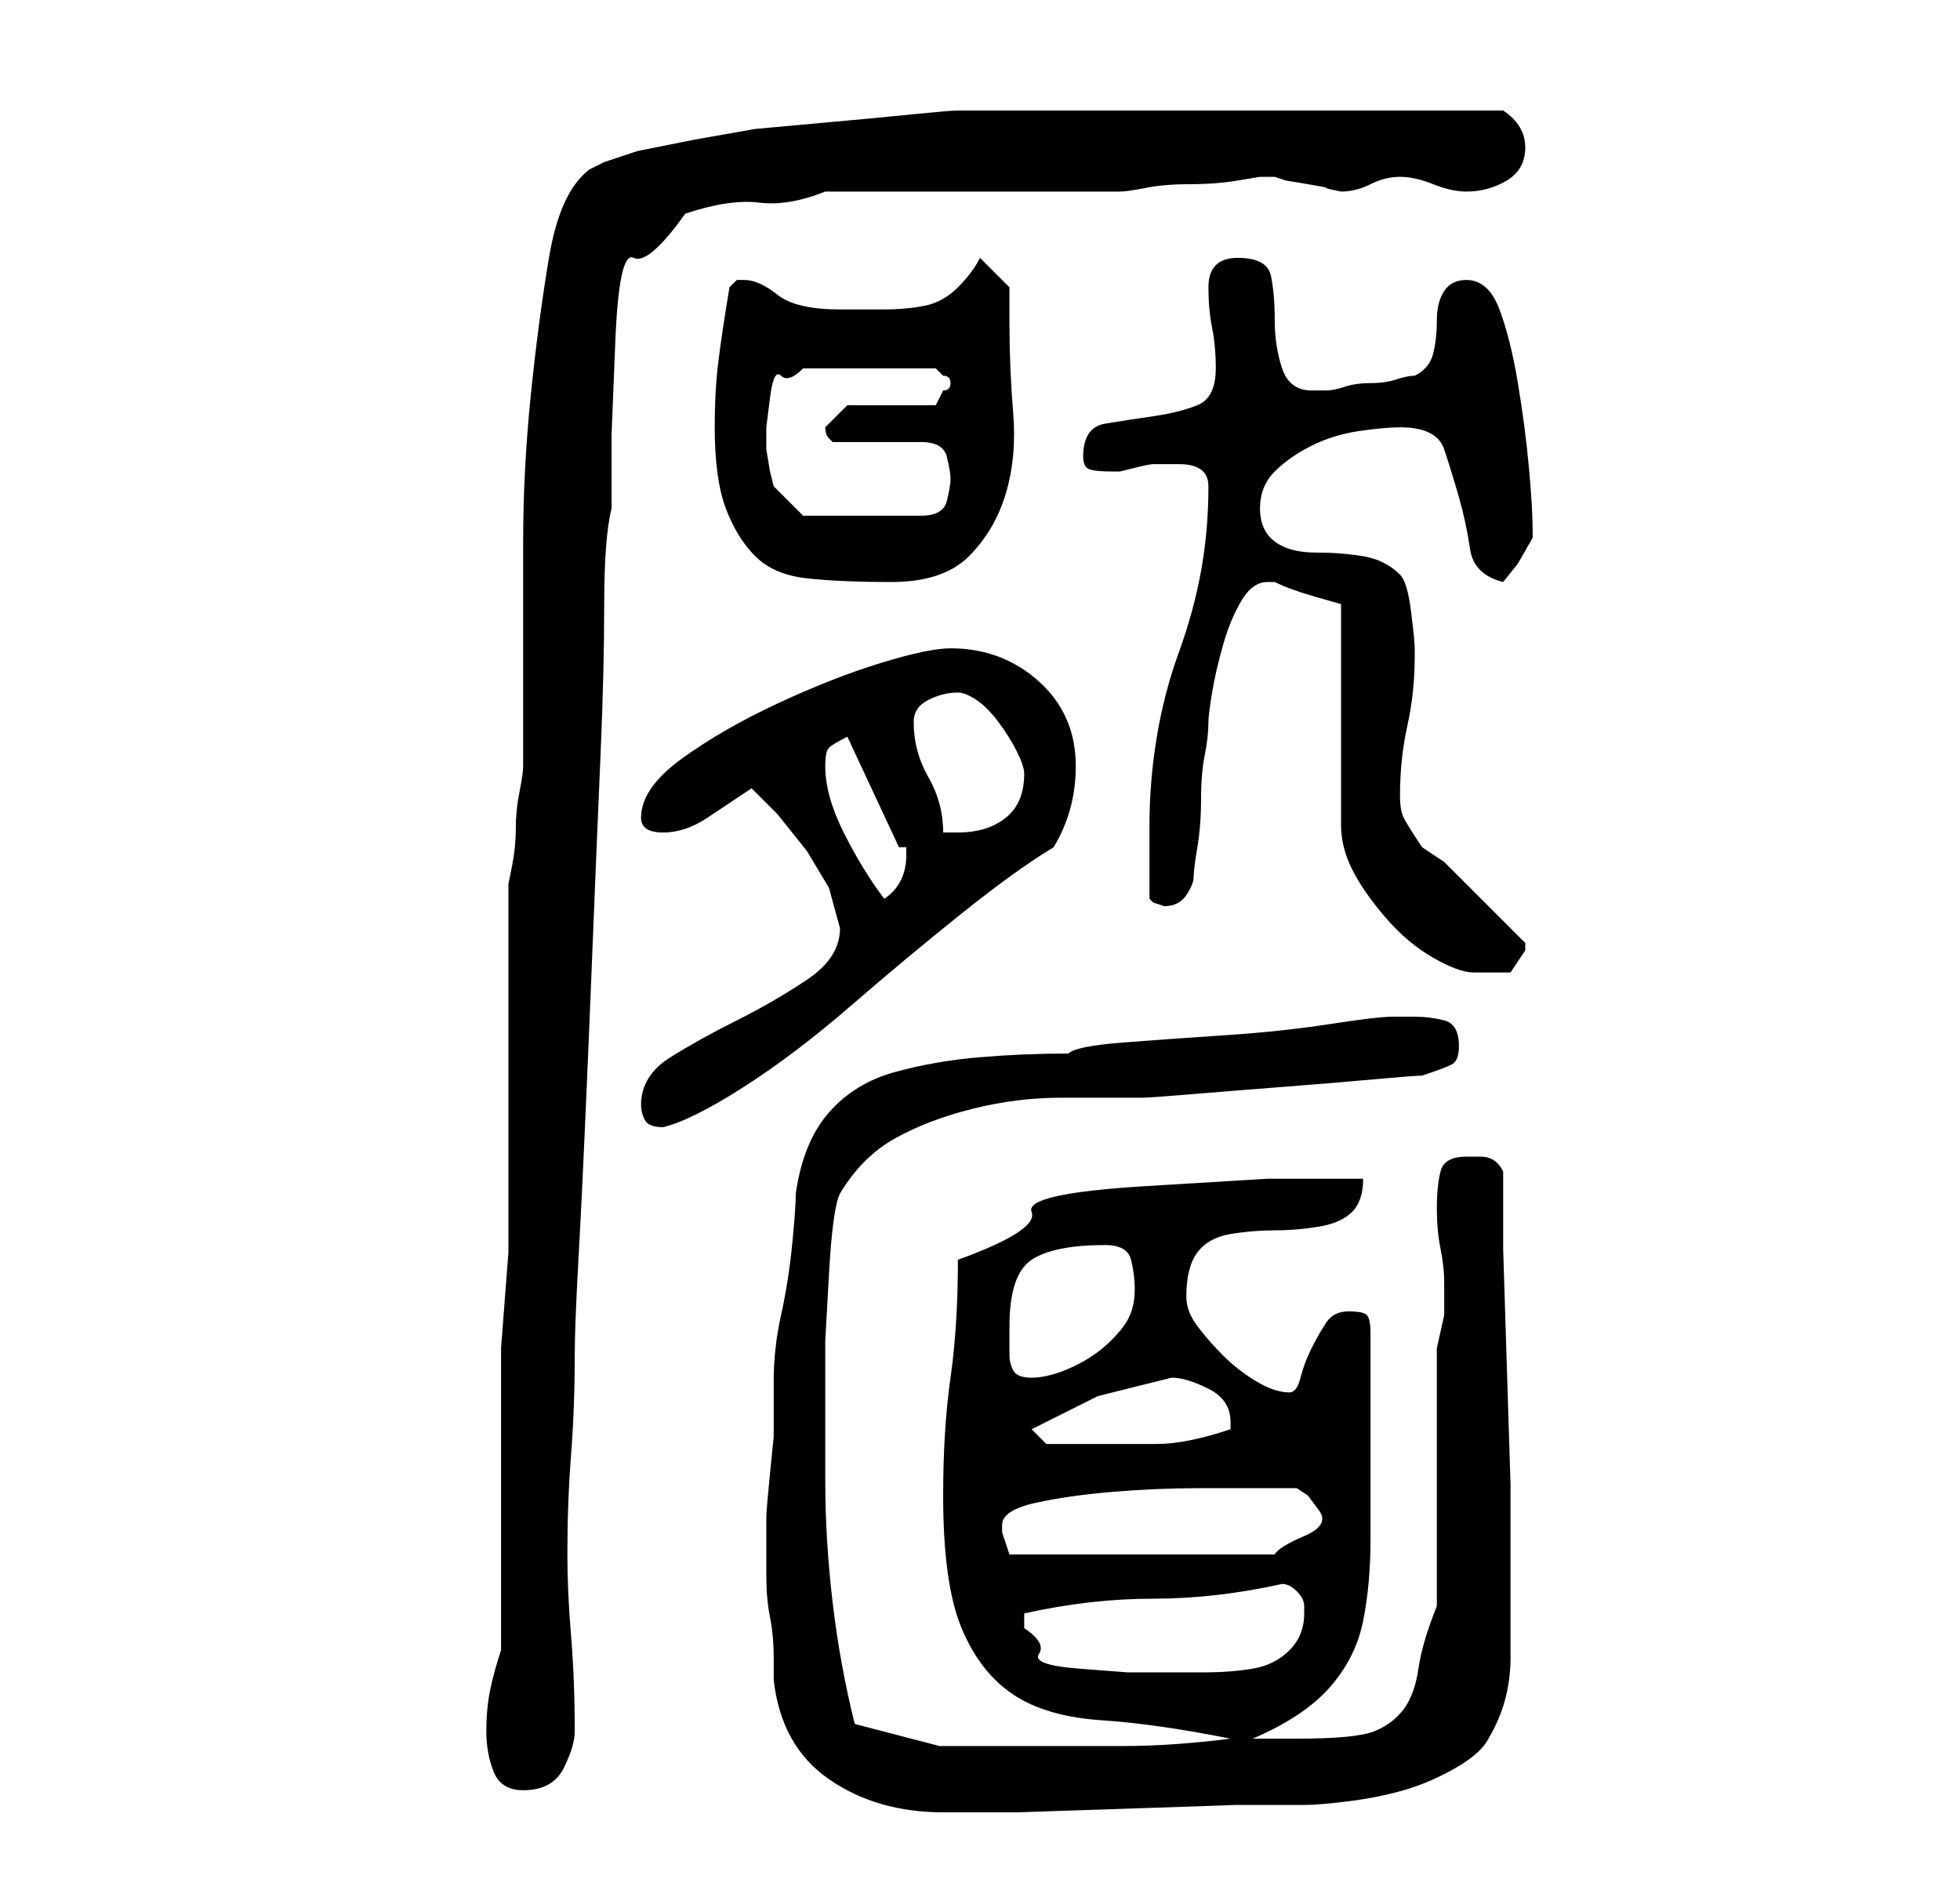 <?xml version="1.0" standalone="no"?>
<!DOCTYPE svg PUBLIC "-//W3C//DTD SVG 1.1//EN" "http://www.w3.org/Graphics/SVG/1.1/DTD/svg11.dtd" >
<svg xmlns="http://www.w3.org/2000/svg" xmlns:xlink="http://www.w3.org/1999/xlink" version="1.1" viewBox="-10 0 266 256">
   <path fill="currentColor"
d="M95 228q1 9 7.5 13.5t15.5 4.5h10t15 -0.5t14.5 -0.5h9.5q2 0 6 -0.5t7.5 -1.5t7 -3t4.5 -4q3 -5 3 -11v-11v-2v-10.5t-0.5 -16t-0.5 -16v-10.5q-1 -2 -3 -2h-2q-3 0 -3.5 2t-0.5 5t0.5 5.5t0.5 4.5v4.5t-1 4.5v35q-2 5 -2.5 8.5t-2 5.5t-4 3t-10.5 1h-6q7 -3 10.5 -7
t4.5 -9t1 -11v-13v-15q0 -2 -0.5 -2.5t-2.5 -0.5t-3 1.5t-2 3.5t-1.5 4t-1.5 2q-2 0 -4.5 -1.5t-4.5 -3.5t-3.5 -4t-1.5 -4q0 -4 1.5 -6t4.5 -2.5t6 -0.5t6 -0.5t4.5 -2t1.5 -4.5h-13t-16.5 1t-15.5 3.5t-10 6.5q0 9 -1 16t-1 16q0 12 2.5 18t7 9t12 3.5t17.5 2.5
q-8 1 -14.5 1h-13.5h-11.5t-11.5 -3q-2 -8 -3 -16.5t-1 -16.5v-10v-9t0.5 -9t1.5 -11q3 -5 7.5 -7.5t10.5 -4t12 -1.5h11q1 0 7 -0.5t12.5 -1t12 -1t6.5 -0.5q3 -1 4 -1.5t1 -2.5q0 -3 -2 -3.5t-4 -0.5h-2h-1q-2 0 -8.5 1t-14 1.5t-14 1t-7.5 1.5q-6 0 -12 0.5t-11.5 2
t-9 5.5t-4.5 11q0 2 -0.5 7t-1.5 9.5t-1 9v5.5v2t-0.5 5t-0.5 6v5v3q0 3 0.5 5.5t0.5 5.5v3zM56 235q0 3 1 5.5t4 2.5q4 0 5.5 -3t1.5 -5q0 -7 -0.5 -13t-0.5 -11q0 -7 0.5 -13.5t0.5 -13.5q0 -4 0.5 -13t1 -20.5t1 -24t1 -24t0.5 -20.5t1 -13v-10t0.5 -12.5t2.5 -11.5t7 -6
q6 -2 10 -1.5t9 -1.5h40q1 0 3.5 -0.5t6 -0.5t6.5 -0.5l3 -0.5h1h1l1.5 0.5t3 0.5t2.5 0.5t2 0.5v0q2 0 4 -1t4 -1t4.5 1t4.5 1q3 0 5.5 -1.5t2.5 -4.5t-3 -5h-37h-37q-1 0 -6 0.5t-10.5 1l-11 1t-8.5 1.5l-2.5 0.5l-5 1t-4.5 1.5l-2 1q-4 3 -5.5 12t-2.5 19t-1 19.5v12.5v4
v5v6v3q0 1 -0.5 3.5t-0.5 5t-0.5 5l-0.5 2.5v5v8v10v10v9v4v4t-0.5 6.5t-0.5 6.5v4v7.5v10.5v11.5v7.5q-1 3 -1.5 5.5t-0.5 5.5zM129 221v-0.5v-1.5q9 -2 17.5 -2t17.5 -2q1 0 2 1t1 2v1q0 3 -2 5t-5 2.5t-6.5 0.5h-5.5h-5t-6.5 -0.5t-5.5 -2t-2 -3.5zM126 207q0 -2 4.5 -3
t10.5 -1.5t11.5 -0.5h6.5h3.5h3.5l1.5 1t1.5 2t-2 3.5t-4 2.5h-36l-0.5 -1.5l-0.5 -1.5v-1zM130 194l9 -4.5t10 -2.5q2 0 5 1.5t3 4.5v1q-6 2 -10 2h-10h-5zM127 180q0 -7 3 -9t10 -2q3 0 3.5 2t0.5 4q0 3 -1.5 5t-3.5 3.5t-4.5 2.5t-4.5 1t-2.5 -1t-0.5 -2v-2.5v-1.5z
M77 150q0 1 0.5 2t2.5 1q4 -1 11 -5.5t14.5 -11t15 -12.5t12.5 -9q3 -5 3 -11q0 -7 -5 -11.5t-12 -4.5q-3 0 -9.5 2t-14 5.5t-13 7.5t-5.5 8q0 2 3 2t6 -2l6 -4l3.5 3.5t4 5l3 5t1.5 5.5q0 4 -4.5 7t-9.5 5.5t-9 5t-4 6.5zM162 79h0.5h0.5q2 1 5.5 2l3.5 1v30q0 3 1.5 6
t4.5 6.5t6.5 5.5t5.5 2h5t2 -3v0v-1l-3 -3l-4 -4l-4 -4t-3 -2q-2 -3 -2.5 -4t-0.5 -3q0 -5 1 -9.5t1 -9.5v-1q0 -1 -0.5 -5t-1.5 -5q-2 -2 -5 -2.5t-6.5 -0.5t-5.5 -1.5t-2 -4.5t2 -5t5 -3.5t6.5 -2t5.5 -0.5q5 0 6 3t2 6.5t1.5 7t4.5 4.5l2 -2.5t2 -3.5v-0.5v-0.5
q0 -3 -0.5 -8.5t-1.5 -11.5t-2.5 -10t-4.5 -4q-2 0 -3 1.5t-1 4t-0.5 4.5t-2.5 3q-1 0 -2.5 0.5t-3.5 0.5t-3.5 0.5t-2.5 0.5h-2q-3 0 -4 -3t-1 -6.5t-0.5 -6t-4.5 -2.5q-2 0 -3 1t-1 3q0 3 0.5 5.5t0.5 5.5q0 4 -2.5 5t-6 1.5t-6.5 1t-3 4.5q0 1 0.5 1.5t3.5 0.5h1t2 -0.5
t2.5 -0.5h1.5h2q4 0 4 3q0 6 -1 11.5t-3 11t-3 11.5t-1 12v5v5l0.5 0.5t1.5 0.5q2 0 3 -1.5t1 -2.5t0.5 -4t0.5 -6.5t0.5 -6t0.5 -4.5q0 -1 0.5 -4t1.5 -6.5t2.5 -6t3.5 -2.5zM102 104q0 -2 0.5 -2.5t2.5 -1.5l7 15h1v1q0 4 -3 6q-3 -4 -5.5 -9t-2.5 -9zM114 98q0 -2 2 -3
t4 -1q1 0 2.5 1t3 3t2.5 4t1 3q0 4 -2.5 6t-6.5 2h-1h-1q0 -4 -2 -7.5t-2 -7.5zM87 58q0 7 1.5 11t4 6.5t7 3t11.5 0.5t10.5 -3.5t5 -8.5t1 -11t-0.5 -12v-3v-2l-4 -4q-1 2 -3 4t-4.5 2.5t-5.5 0.5h-6q-6 0 -8.5 -2t-4.5 -2h-1l-1 1q-1 6 -1.5 10t-0.5 9zM94 61v-3t0.5 -4
t1.5 -3t3 -1h18l0.5 0.5l0.5 0.5q1 0 1 1v0q0 1 -1 1l-0.5 1l-0.5 1h-12l-1 1l-2 2q0 1 0.5 1.5l0.5 0.5h12q3 0 3.5 2t0.5 3t-0.5 3t-3.5 2h-16l-4 -4l-0.5 -2t-0.5 -3z" />
</svg>
